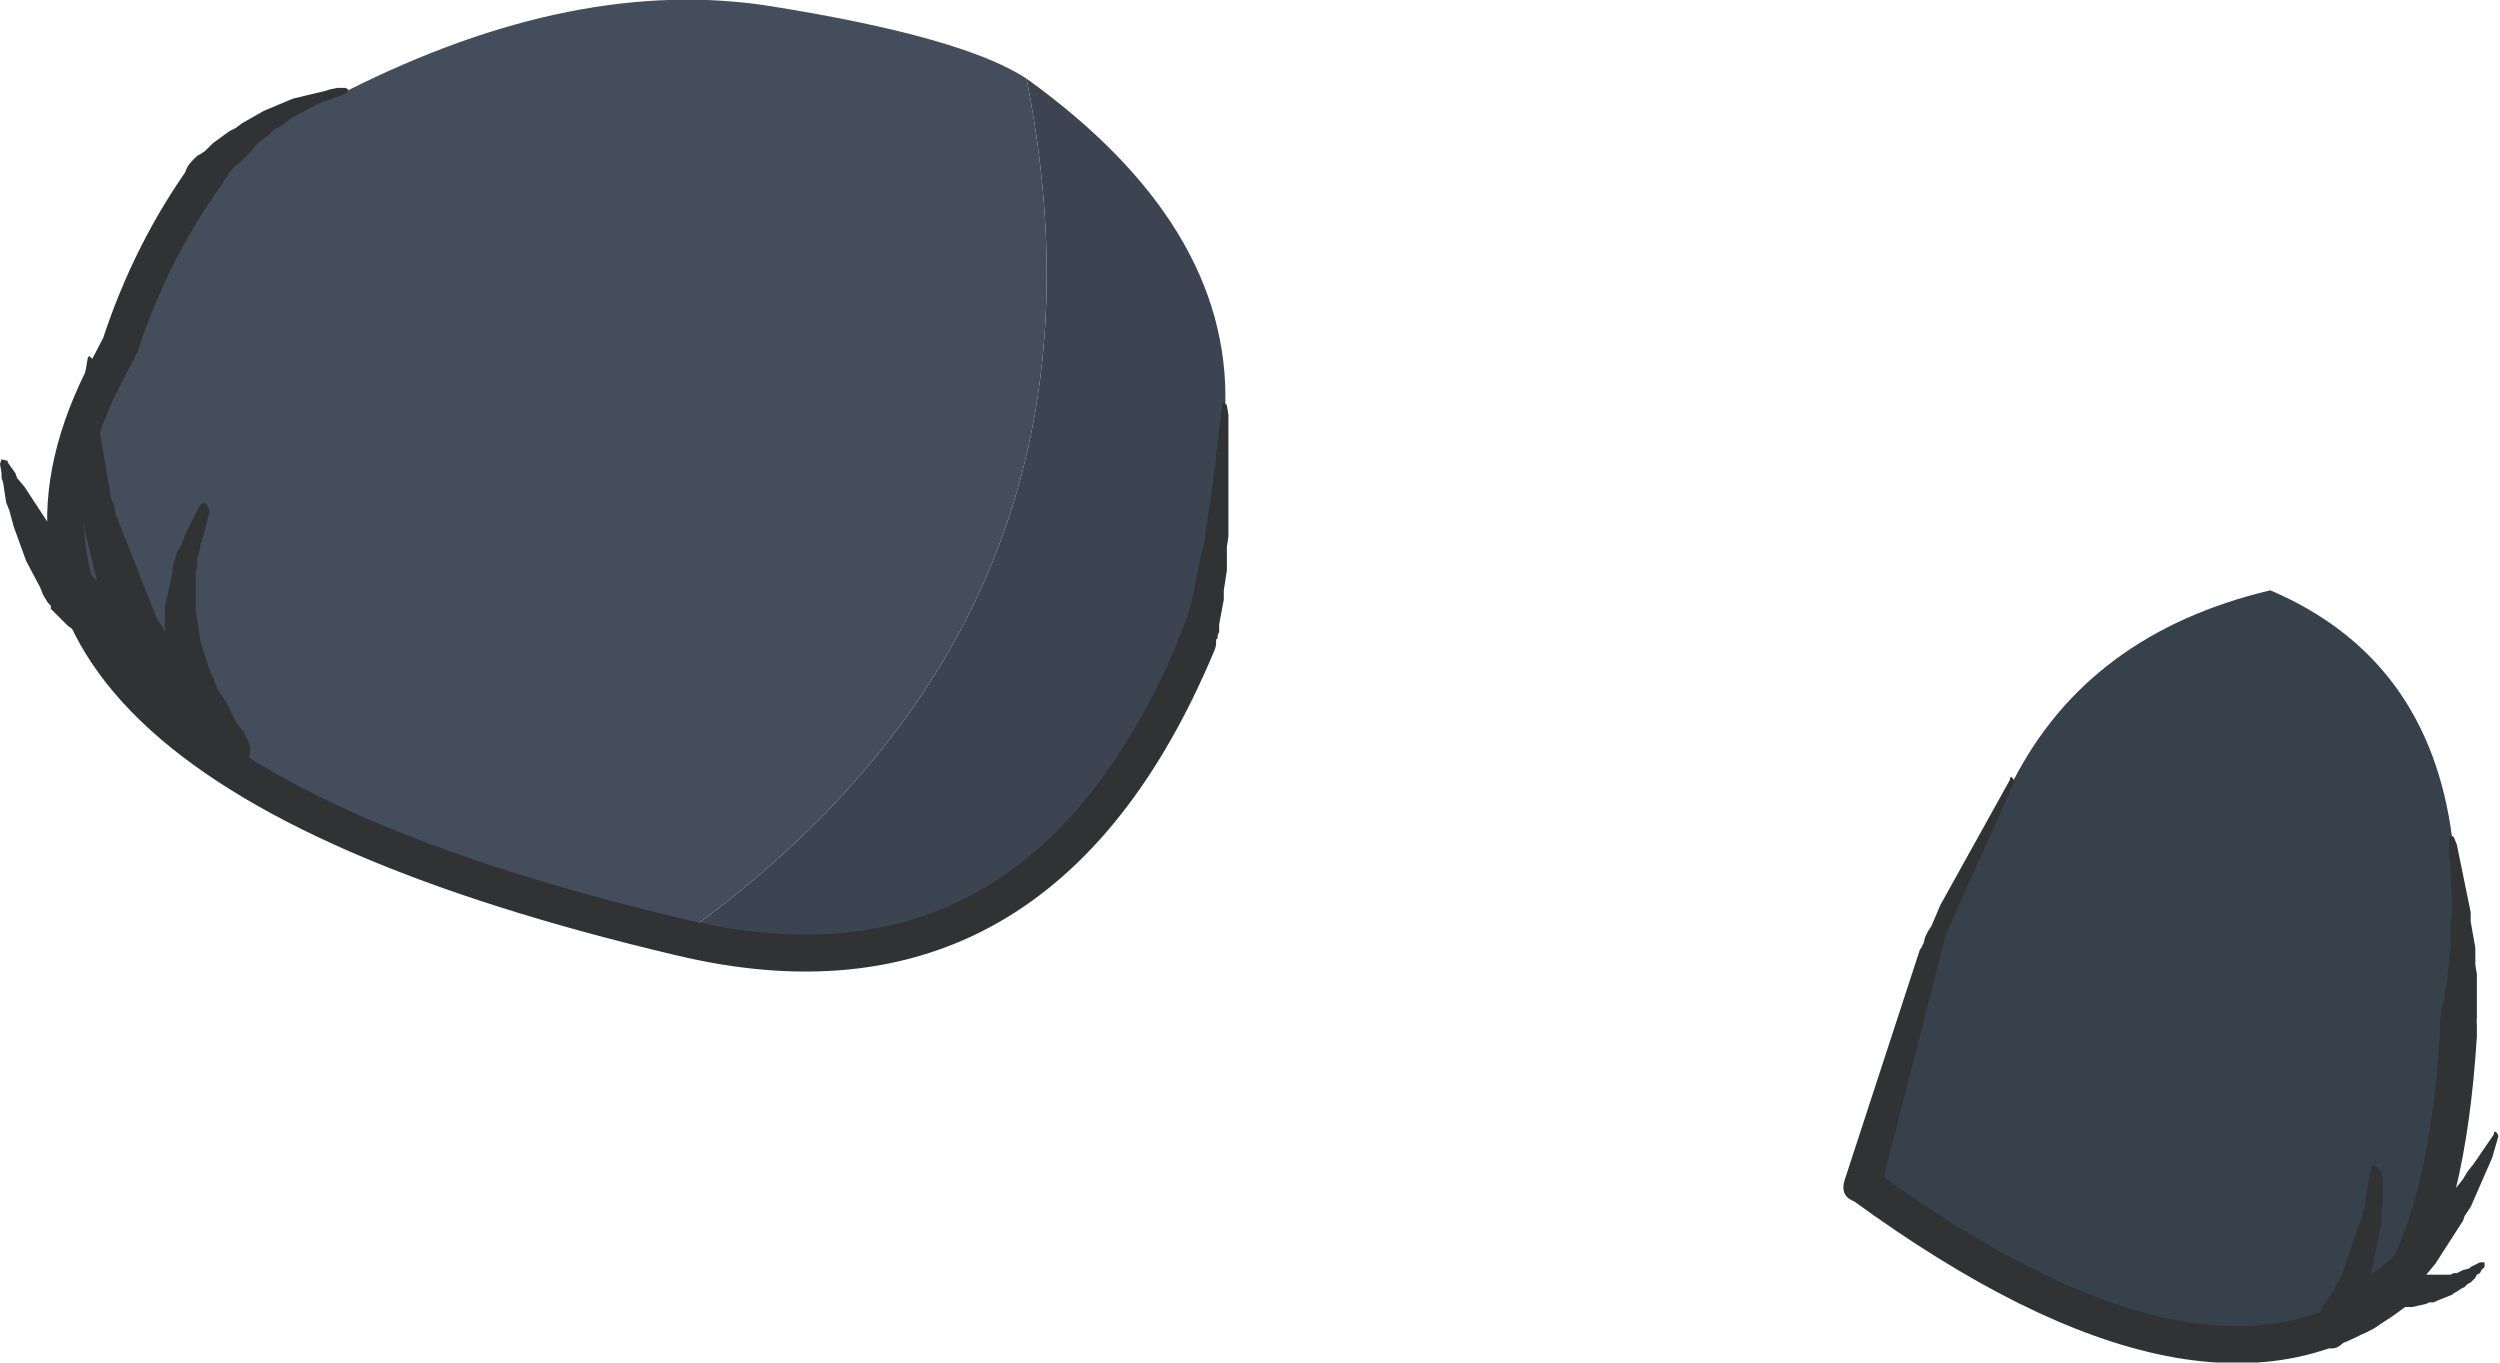 <?xml version="1.0" encoding="UTF-8" standalone="no"?>
<svg xmlns:xlink="http://www.w3.org/1999/xlink" height="44.2px" width="81.1px" xmlns="http://www.w3.org/2000/svg">
  <g transform="matrix(1.0, 0.0, 0.0, 1.0, 4.85, 0.95)">
    <path d="M55.6 37.5 L57.8 29.95 Q58.0 29.15 60.45 24.4 62.9 19.6 68.8 18.2 73.95 20.4 74.7 26.25 L74.8 27.05 74.85 27.45 74.9 32.3 74.9 32.65 Q74.55 38.25 72.9 40.9 66.85 45.7 55.6 37.5" fill="#36414c" fill-rule="evenodd" stroke="none"/>
    <path d="M28.45 1.6 Q35.05 6.35 34.9 12.2 L34.85 13.6 Q34.6 18.3 34.0 19.9 28.85 32.25 17.2 29.45 31.9 18.95 28.45 1.6" fill="#3c4451" fill-rule="evenodd" stroke="none"/>
    <path d="M28.45 1.6 Q31.9 18.95 17.2 29.45 -7.55 23.6 -1.55 11.4 L-0.95 10.25 Q0.05 7.2 1.85 4.7 3.85 2.05 6.4 2.0 13.85 -1.75 20.15 -0.75 26.4 0.25 28.45 1.6" fill="#444d5c" fill-rule="evenodd" stroke="none"/>
    <path d="M55.6 37.5 Q66.85 45.7 72.9 40.9 74.55 38.25 74.9 32.65 L74.9 32.3 M17.2 29.45 Q28.85 32.25 34.0 19.9 M1.85 4.7 Q0.05 7.2 -0.95 10.25 L-1.55 11.4 Q-7.55 23.6 17.2 29.45" fill="none" stroke="#303234" stroke-linecap="round" stroke-linejoin="round" stroke-width="1.2"/>
    <path d="M2.25 5.1 L2.2 5.15 1.35 5.1 Q0.95 4.7 1.4 4.25 L1.55 4.1 1.65 4.05 1.8 3.95 2.05 3.7 2.6 3.3 2.8 3.2 3.0 3.05 3.7 2.65 4.65 2.25 5.7 2.0 5.85 1.95 6.1 1.9 6.35 1.9 6.45 1.95 6.4 2.05 6.2 2.15 5.8 2.3 5.6 2.35 4.65 2.85 4.25 3.15 4.05 3.25 3.9 3.4 3.5 3.7 3.35 3.9 2.9 4.35 2.75 4.45 2.55 4.7 2.5 4.8 2.4 4.9 2.25 5.1 M34.55 20.05 L34.5 20.15 Q34.3 20.75 33.75 20.45 33.2 20.3 33.4 19.7 L33.5 19.5 33.5 19.45 33.55 19.4 33.55 19.3 33.6 19.25 33.8 18.6 34.1 17.1 34.2 16.75 34.6 13.95 34.6 13.65 34.65 13.6 34.65 13.4 34.8 12.15 34.85 12.1 34.95 12.2 35.0 12.5 35.0 16.45 34.95 16.8 34.95 17.55 34.85 18.2 34.85 18.5 34.7 19.3 34.7 19.55 34.65 19.65 34.65 19.75 34.6 19.8 34.6 19.9 34.55 20.0 34.55 20.05 M75.45 32.35 L75.45 32.45 75.2 32.85 74.75 32.9 74.35 32.65 74.3 32.2 74.35 31.95 74.35 31.8 74.45 31.5 74.45 31.3 74.55 30.85 74.55 30.6 74.6 30.35 74.6 30.1 74.65 29.8 74.65 29.0 74.7 28.7 74.65 27.2 74.6 26.8 74.6 26.25 74.65 26.15 74.75 26.2 74.85 26.45 75.3 28.65 75.3 28.95 75.45 29.8 75.45 30.35 75.5 30.65 75.5 32.1 75.45 32.35 M60.35 24.35 Q60.35 24.2 60.45 24.3 L60.5 24.4 58.3 29.3 58.1 30.0 58.1 30.05 56.15 37.65 56.15 37.7 Q55.95 38.25 55.4 38.05 54.8 37.9 55.0 37.3 L57.45 29.8 57.45 29.85 57.55 29.65 57.6 29.45 57.7 29.25 57.8 29.1 58.1 28.4 60.35 24.35" fill="#303234" fill-rule="evenodd" stroke="none"/>
    <path d="M3.1 22.9 Q3.55 23.6 2.8 24.05 2.1 24.5 1.65 23.75 L1.6 23.7 1.45 23.45 1.4 23.3 1.05 22.55 0.95 22.2 0.55 22.45 0.4 22.4 0.35 22.35 0.25 22.3 0.0 22.05 -0.05 21.95 -0.1 21.9 -0.15 21.8 -0.45 21.3 -1.15 19.7 -1.95 19.85 -2.05 19.8 -2.1 19.75 -2.2 19.7 -2.3 19.6 -2.65 19.35 -3.2 18.8 -3.2 18.7 -3.3 18.6 -3.45 18.35 -3.55 18.1 -4.0 17.25 -4.4 16.15 -4.55 15.6 -4.65 15.35 -4.75 14.7 -4.8 14.55 -4.8 14.4 -4.85 14.1 -4.8 13.95 -4.6 14.0 -4.6 14.05 -4.35 14.4 -4.3 14.55 -4.05 14.85 -3.2 16.15 -3.0 16.35 -2.85 16.6 -2.65 16.8 -2.5 17.05 -2.3 17.25 -2.15 17.45 -1.7 17.9 -2.1 16.25 -2.1 16.1 -2.15 15.95 -2.15 15.65 -2.25 15.1 -2.3 13.0 -2.25 12.55 -2.25 12.35 -2.2 12.15 -2.2 11.8 -2.0 10.65 -1.95 10.6 -1.85 10.7 -1.8 11.2 -1.8 11.8 -1.75 12.15 -1.75 12.35 -1.7 12.55 -1.25 15.2 -1.15 15.45 -1.1 15.75 -1.05 15.85 0.25 19.15 0.4 19.35 0.5 19.55 0.5 18.75 0.75 17.6 0.75 17.45 0.9 16.95 1.05 16.7 1.15 16.4 1.6 15.5 Q1.7 15.3 1.85 15.4 L1.95 15.65 1.7 16.6 1.65 16.7 1.65 16.85 1.55 17.15 1.55 17.45 1.5 17.6 1.5 18.95 1.55 19.15 1.65 19.85 1.95 20.8 2.1 21.1 2.1 21.15 2.15 21.25 2.2 21.4 2.5 21.85 2.8 22.45 3.05 22.8 3.1 22.9 M71.25 42.5 Q70.9 43.0 70.4 42.65 L70.15 42.3 70.25 41.85 70.4 41.65 70.45 41.55 70.5 41.4 70.6 41.3 70.8 41.0 70.95 40.7 71.0 40.65 71.1 40.45 71.8 38.45 71.8 38.35 71.85 38.25 71.9 38.0 71.9 37.85 71.95 37.65 71.95 37.5 72.0 37.35 72.0 37.25 72.05 37.0 Q72.05 36.85 72.2 36.85 L72.4 37.05 72.45 37.25 72.45 38.1 72.4 38.3 72.4 38.75 72.05 40.45 72.1 40.35 72.35 40.2 72.8 39.8 73.4 39.2 73.5 39.05 73.75 38.8 73.9 38.7 74.2 38.3 74.35 38.2 74.45 38.05 75.05 37.3 75.2 37.05 75.4 36.8 76.05 35.85 Q76.05 35.7 76.15 35.8 L76.2 35.9 76.0 36.6 75.3 38.2 75.1 38.5 75.05 38.65 74.15 40.05 73.9 40.35 73.85 40.4 74.65 40.4 74.75 40.35 74.85 40.35 75.05 40.25 75.25 40.2 75.3 40.15 75.6 40.0 75.75 40.0 75.75 40.15 75.65 40.25 75.6 40.35 75.5 40.4 75.45 40.5 75.3 40.65 75.2 40.7 75.1 40.8 75.0 40.85 74.85 40.95 74.75 41.0 74.7 41.05 74.2 41.25 74.1 41.3 73.95 41.3 73.85 41.35 73.4 41.45 73.15 41.45 72.95 41.45 72.65 41.75 72.45 41.9 72.3 42.05 72.15 42.15 71.85 42.3 71.35 42.3 71.25 42.5" fill="#303234" fill-rule="evenodd" stroke="none"/>
  </g>
</svg>
